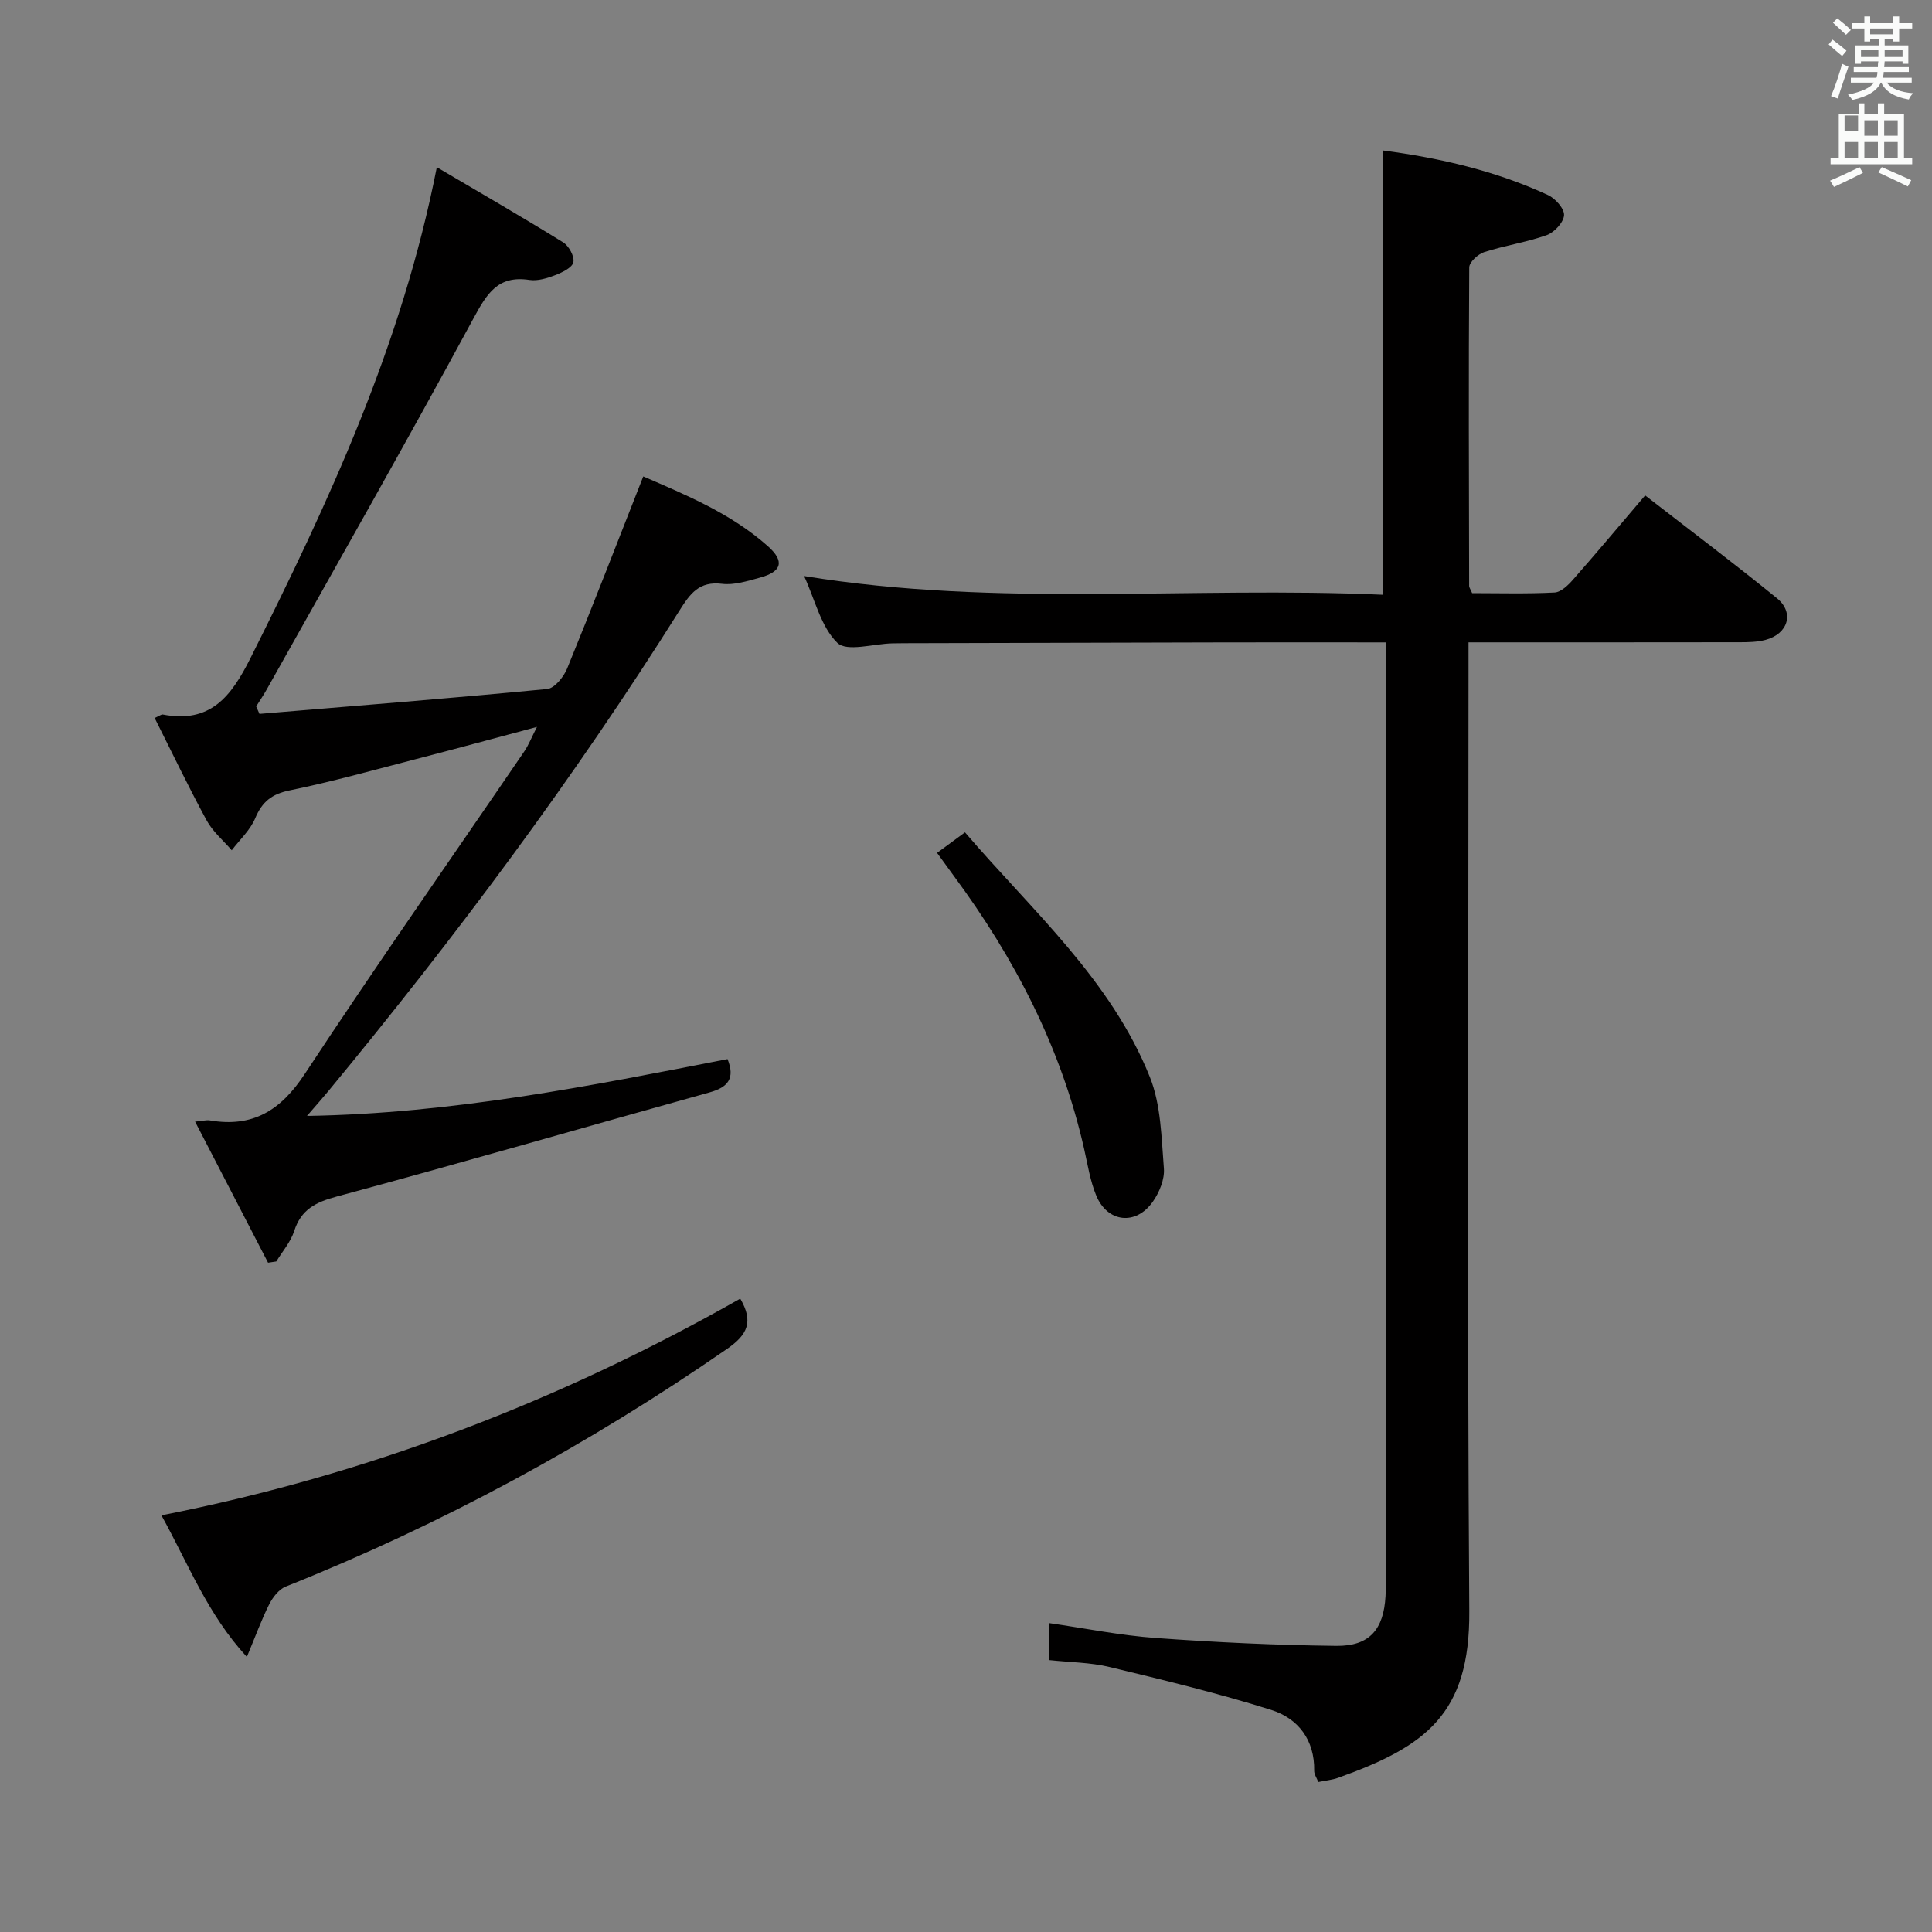 <svg enable-background="new 0 0 400 400" viewBox="0 0 400 400" xmlns="http://www.w3.org/2000/svg"><rect x="0" y="0" width="400" height="400" fill="#808080" stroke="none"/><path d="m378.6 9.2.8-1c.9.7 1.9 1.4 2.9 2.3l-.9 1.1c-1.1-.9-2-1.7-2.8-2.4zm.5 10.7c.9-2.1 1.6-4.3 2.3-6.7.4.2.8.4 1.3.6-.7 2.1-1.5 4.3-2.2 6.6zm.4-15.2.9-.9c1 .8 2 1.6 2.8 2.4l-1 1c-1-.9-1.9-1.8-2.7-2.5zm12.5-1.3h1.2v1.4h2.7v1.1h-2.7v2.7h-1.2v-.5h-1.8v1.3h4.9v3.8h-1.2v-.5h-3.7c0 .4-.1.9-.1 1.2h5.1v1h-5.2c0 .5-.1.9-.2 1.2h6v1h-5.2c1.1 1.3 2.9 2 5.5 2.2-.4.4-.7.8-.9 1.3-2.9-.5-4.8-1.6-5.7-3.5h-.1c-.8 1.7-2.7 2.9-5.9 3.6-.2-.4-.6-.8-.9-1.1 2.8-.6 4.6-1.4 5.4-2.5h-4.8v-1h5.3c.1-.3.2-.7.2-1.2h-4.9v-1h5c0-.4 0-.8.1-1.2h-3.6v.5h-1.2v-3.8h4.9v-1.3h-1.8v.5h-1.2v-2.7h-2.6v-1.1h2.6v-1.4h1.2v1.4h4.7v-1.4zm-6.7 8.4h3.6c0-.4 0-.9 0-1.4h-3.6zm1.9-4.7h4.7v-1.2h-4.7zm6.7 3.3h-3.7v1.4h3.7z" fill="#fafbfa"/><path d="m384.7 21.4h1.3v2.2h2.8v-2.2h1.3v2.2h4.1v9.1h1.7v1.3h-16.9v-1.3h1.7v-9.1h4.1v-2.2zm.3 13.2.7 1.2c-1.8.9-3.8 1.9-6 2.9-.2-.4-.5-.8-.8-1.3 2.4-1 4.4-2 6.1-2.8zm-3.1-7.5h2.8v-3.2h-2.8v4.2zm0 5.6h2.8v-3.3h-2.8zm4.1-4.6h2.8v-3.2h-2.8zm0 4.6h2.8v-3.3h-2.8zm3.6 1.9c2.1.9 4.1 1.8 6.1 2.7l-.7 1.3c-2.2-1.1-4.2-2-6.1-2.9zm3.3-9.7h-2.8v3.2h2.8zm-2.8 7.8h2.8v-3.3h-2.8z" fill="#fafbfa"/><g fill="#010000"><path d="m286.93 133c-11.39 0-22.04-.02-32.69 0-22.33.05-44.65.11-66.98.17-.83 0-1.67.01-2.5.03-3.91.08-9.41 1.81-11.39-.1-3.4-3.3-4.6-8.86-6.89-13.84 40.18 6.55 79.96 2.09 119.92 3.88 0-30.98 0-61.32 0-91.98 11.72 1.56 23.25 4.2 34.11 9.23 1.51.7 3.4 2.83 3.31 4.17-.1 1.49-2.02 3.56-3.59 4.12-4.19 1.49-8.68 2.14-12.93 3.51-1.29.42-3.1 2.07-3.11 3.17-.15 21.99-.07 43.98-.02 65.97 0 .29.24.59.62 1.47 5.52 0 11.31.17 17.07-.13 1.33-.07 2.82-1.52 3.84-2.69 4.94-5.61 9.74-11.35 14.91-17.41 9.24 7.17 18.41 14.06 27.29 21.29 3.66 2.98 2.32 7.37-2.36 8.62-1.73.46-3.61.49-5.42.49-18.47.03-36.94.02-56.08.02v6.13c0 64.81-.29 129.63.16 194.44.15 21.39-9.05 28.03-27.16 34.52-1.22.44-2.55.55-4.1.87-.33-.87-.87-1.61-.85-2.34.12-6.39-3.34-10.83-8.87-12.58-11-3.47-22.26-6.18-33.49-8.89-3.98-.96-8.19-.97-12.56-1.44 0-2.51 0-4.93 0-7.66 7.49 1.08 14.78 2.56 22.14 3.09 12.43.9 24.9 1.49 37.35 1.63 6.9.08 9.82-3.42 10.2-10.31.08-1.5.03-3 .03-4.5 0-62.15 0-124.3 0-186.45.04-1.94.04-3.91.04-6.5z"/><path d="m53.72 147.8c19.86-1.66 39.73-3.23 59.57-5.15 1.53-.15 3.42-2.5 4.13-4.24 5.34-13.05 10.42-26.2 15.76-39.77 8.78 3.81 18.15 7.63 25.82 14.46 3.51 3.13 2.86 5.27-1.7 6.5-2.55.69-5.3 1.58-7.82 1.27-4.73-.58-6.6 2.04-8.78 5.5-21.89 34.85-46.48 67.74-72.66 99.46-1.16 1.41-2.38 2.77-4.48 5.21 30.2-.5 58.65-6.22 87.07-11.77 1.59 3.97.13 5.83-3.7 6.89-25.73 7.16-51.39 14.61-77.18 21.56-4.42 1.19-7.4 2.68-8.85 7.18-.73 2.25-2.43 4.19-3.69 6.27-.57.09-1.14.18-1.71.26-4.95-9.58-9.91-19.16-15.11-29.21 1.75-.16 2.41-.37 3.03-.26 8.89 1.53 14.7-2.04 19.67-9.6 14.8-22.49 30.28-44.54 45.45-66.78.91-1.34 1.51-2.9 2.63-5.08-8.84 2.36-16.95 4.57-25.08 6.67-8.68 2.25-17.33 4.67-26.11 6.47-3.73.76-5.7 2.35-7.14 5.77-1.03 2.46-3.2 4.44-4.86 6.63-1.76-2.04-3.93-3.86-5.19-6.17-3.78-6.96-7.2-14.12-10.77-21.22 1.08-.48 1.41-.77 1.67-.72 9.81 1.88 14.12-3.59 18.18-11.7 16.1-32.15 31.29-64.57 38.57-101.61 9.16 5.4 17.74 10.35 26.16 15.56 1.18.73 2.37 2.92 2.11 4.11-.25 1.13-2.3 2.11-3.74 2.67-1.68.64-3.64 1.26-5.35 1-6.56-1-8.81 2.83-11.61 7.99-13.92 25.72-28.4 51.13-42.7 76.64-.7 1.26-1.51 2.45-2.27 3.67.23.51.46 1.02.68 1.54z"/><path d="m153.26 268.87c2.78 4.76 1.53 7.45-2.71 10.39-28.65 19.81-59.03 36.31-91.38 49.22-1.41.56-2.68 2.19-3.41 3.63-1.62 3.21-2.85 6.62-4.65 10.94-8.18-8.89-12.03-19.11-17.69-29.32 42.75-8.4 82.46-23.65 119.84-44.86z"/><path d="m194.01 176.58c2.1-1.55 3.69-2.71 5.78-4.25 13.92 16.25 30.18 30.45 38.28 50.67 2.31 5.78 2.39 12.55 2.9 18.91.18 2.25-.94 4.97-2.3 6.9-3.5 4.98-9.4 4.31-11.71-1.29-1.25-3.02-1.76-6.36-2.49-9.59-4.73-20.92-14.36-39.49-27.02-56.62-1.08-1.46-2.13-2.93-3.44-4.73z"/></g></svg>